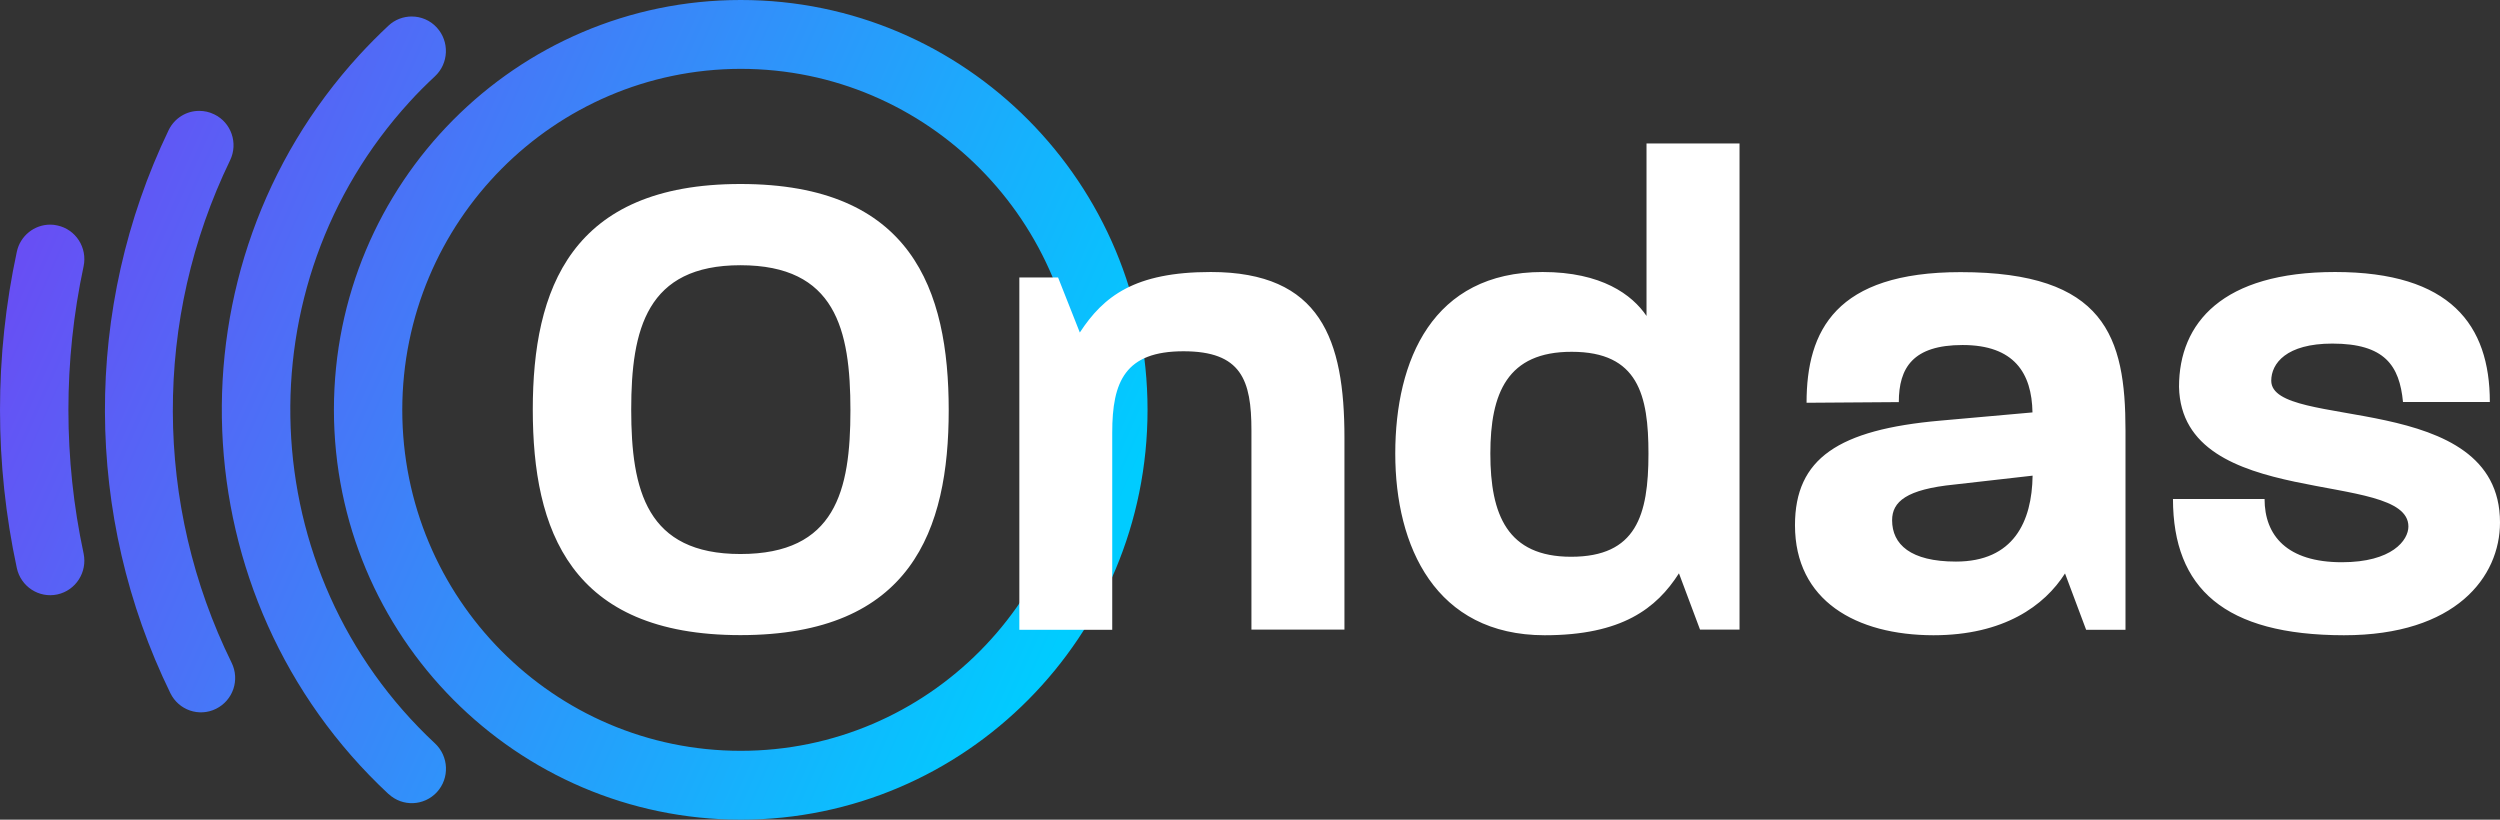 <svg width="122" height="40" viewBox="0 0 122 40" fill="none" xmlns="http://www.w3.org/2000/svg">
<rect x="0" y="0" width="122" height="40" fill="#333333" stroke="none"/>
<path d="M0.82 12.289C-0.273 17.37 -0.273 22.63 0.82 27.717C1.015 28.627 1.901 29.201 2.798 29.009C3.701 28.812 4.27 27.92 4.08 27.01C3.091 22.393 3.091 17.613 4.08 12.995C4.27 12.086 3.701 11.194 2.798 11.002C2.683 10.973 2.562 10.962 2.447 10.962C1.682 10.962 0.986 11.501 0.82 12.289ZM8.227 6.356C4.057 15.035 4.086 25.168 8.313 33.824C8.721 34.658 9.716 35 10.544 34.589C11.373 34.177 11.712 33.175 11.303 32.341C7.502 24.618 7.479 15.562 11.229 7.822C11.631 6.987 11.286 5.979 10.452 5.579C10.217 5.463 9.969 5.411 9.728 5.411C9.107 5.406 8.514 5.759 8.227 6.356ZM18.958 1.251C18.469 1.709 17.992 2.19 17.538 2.683C8.06 13.042 8.693 29.177 18.958 38.748H18.964C19.642 39.38 20.695 39.334 21.322 38.656C21.948 37.972 21.902 36.912 21.23 36.28C12.316 27.966 11.769 13.957 19.993 4.965C20.378 4.537 20.804 4.119 21.224 3.725C21.902 3.094 21.943 2.028 21.316 1.344C20.988 0.985 20.54 0.805 20.091 0.805C19.688 0.805 19.28 0.95 18.958 1.251ZM19.631 20C19.642 10.817 27.032 3.372 36.148 3.36C45.269 3.36 52.664 10.811 52.664 20C52.664 29.189 45.269 36.64 36.148 36.64C27.027 36.64 19.631 29.189 19.631 20ZM16.295 20C16.307 31.043 25.186 39.988 36.148 40C47.115 40 56 31.043 56 20C56 8.951 47.109 0 36.148 0C25.186 0 16.295 8.951 16.295 20Z" fill="url(#paint0_linear)"/>
<path d="M68.089 22.137C68.089 17.575 69.91 13.274 75.278 13.274C78.159 13.274 79.647 14.381 80.35 15.418V7H84.889V30.726H82.962L81.933 27.978C80.84 29.689 79.151 31 75.378 31C70.048 30.994 68.089 26.667 68.089 22.137ZM72.729 22.137C72.729 25.121 73.557 27.17 76.671 27.17C79.848 27.17 80.445 25.153 80.445 22.137C80.445 19.286 79.949 17.168 76.703 17.168C73.557 17.161 72.729 19.184 72.729 22.137ZM26 19.986C26 14.114 27.858 8.979 36.133 8.979C44.477 8.979 46.297 14.12 46.297 20.018C46.297 25.859 44.477 30.994 36.133 30.994C27.821 30.994 26 25.859 26 19.986ZM30.803 19.986C30.803 23.944 31.562 27.036 36.133 27.036C40.773 27.036 41.501 23.95 41.501 20.024C41.501 16.067 40.773 12.943 36.133 12.943C31.562 12.943 30.803 16.06 30.803 19.986ZM106.041 24.351H110.511C110.511 26.133 111.603 27.437 114.284 27.437C116.733 27.437 117.53 26.362 117.53 25.694C117.53 22.875 106.468 24.956 106.336 18.879C106.336 15.755 108.458 13.274 113.951 13.274C119.583 13.274 121.504 15.857 121.504 19.617H117.266C117.097 17.842 116.375 16.767 113.82 16.767C111.566 16.767 110.837 17.74 110.837 18.58C110.837 21.036 122 18.981 122 25.496C122 28.149 119.847 31 114.385 31C108.558 30.994 106.047 28.716 106.041 24.351ZM87.595 25.63C87.595 22.372 89.718 20.966 94.683 20.527L99.185 20.126C99.154 18.211 98.293 16.837 95.776 16.837C93.353 16.837 92.662 17.944 92.662 19.623L88.16 19.655C88.16 16.13 89.586 13.28 95.675 13.28C102.732 13.28 103.724 16.436 103.724 20.998V30.733H101.803L100.773 27.984C99.775 29.556 97.791 31 94.351 31C90.578 30.994 87.595 29.314 87.595 25.63ZM95.38 23.645C93.026 23.88 92.335 24.485 92.335 25.388C92.335 26.565 93.233 27.405 95.45 27.405C98.262 27.405 99.16 25.458 99.191 23.212L95.38 23.645ZM61.07 30.726V20.998C61.07 18.542 60.574 17.142 57.755 17.142C54.905 17.142 54.277 18.618 54.277 21.106V30.733H49.744V13.541H51.634L52.695 16.226C53.856 14.451 55.376 13.274 59.086 13.274C64.454 13.274 65.609 16.563 65.609 21.36V30.726H61.07Z" fill="white"/>
<defs>
<linearGradient id="paint0_linear" x1="1.15" y1="11.588" x2="50.73" y2="33.619" gradientUnits="userSpaceOnUse">
<stop stop-color="#684EF4"/>
<stop offset="1" stop-color="#00CCFF"/>
</linearGradient>
</defs>
</svg>
